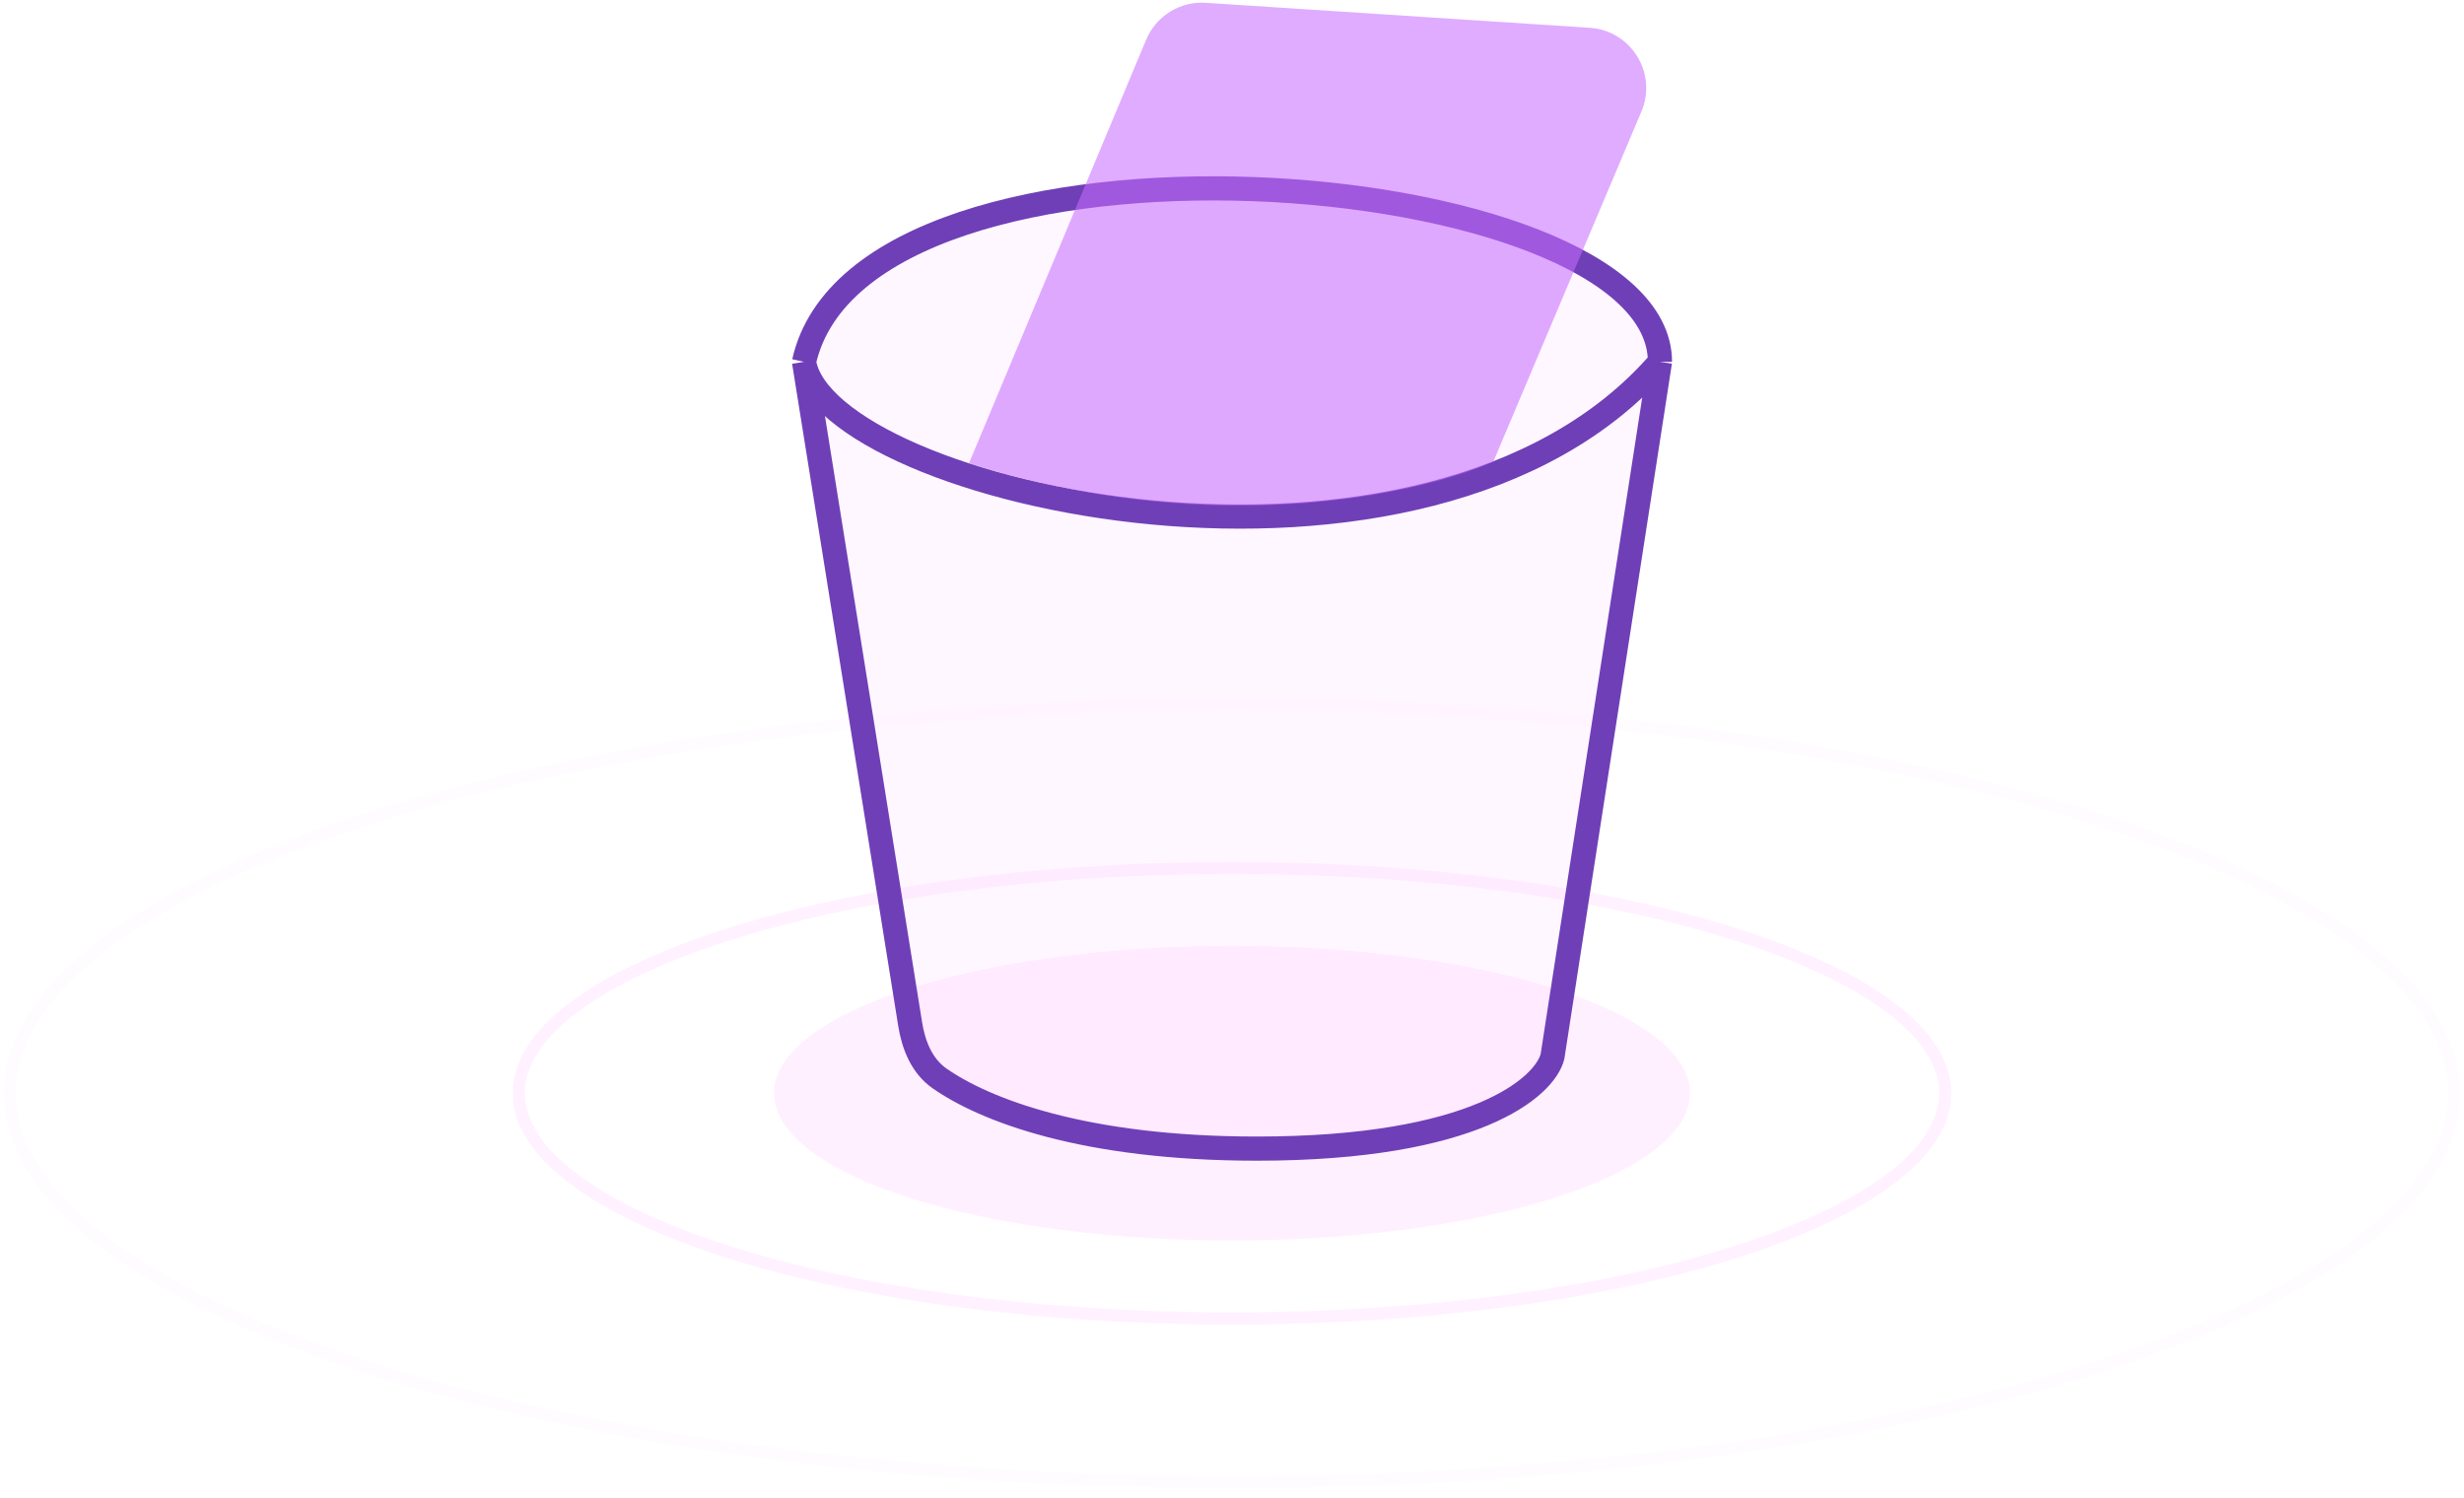 <svg xmlns="http://www.w3.org/2000/svg" width="204" height="124" viewBox="0 0 204 124" fill="none">
  <path d="M161.049 90.515C161.049 92.932 159.525 95.321 156.567 97.57C153.616 99.814 149.315 101.856 143.955 103.579C133.24 107.025 118.407 109.164 102 109.164C85.593 109.164 70.76 107.025 60.046 103.579C54.686 101.856 50.384 99.814 47.433 97.57C44.475 95.321 42.951 92.932 42.951 90.515C42.951 88.098 44.475 85.709 47.433 83.459C50.384 81.216 54.686 79.174 60.046 77.45C70.76 74.005 85.593 71.866 102 71.866C118.407 71.866 133.24 74.005 143.955 77.45C149.315 79.174 153.616 81.216 156.567 83.459C159.525 85.709 161.049 88.098 161.049 90.515Z" stroke="#FDD0FF" stroke-opacity="0.3"/>
  <path opacity="0.2" d="M203.189 90.514C203.189 94.803 200.486 98.974 195.395 102.845C190.312 106.709 182.925 110.211 173.752 113.161C155.412 119.059 130.043 122.715 102 122.715C73.957 122.715 48.588 119.059 30.248 113.161C21.075 110.211 13.688 106.709 8.605 102.845C3.514 98.974 0.811 94.803 0.811 90.514C0.811 86.226 3.514 82.055 8.605 78.184C13.688 74.32 21.075 70.818 30.248 67.868C48.588 61.97 73.957 58.315 102 58.315C130.043 58.315 155.412 61.97 173.752 67.868C182.925 70.818 190.312 74.32 195.395 78.184C200.486 82.055 203.189 86.226 203.189 90.514Z" stroke="#FDD0FF" stroke-opacity="0.3"/>
  <ellipse cx="102" cy="90.515" rx="37.922" ry="12.194" fill="#FFA1FC" fill-opacity="0.16"/>
  <g filter="url(#filter0_b_130_1599)">
    <path d="M75.354 84.793L66.568 29.96C71.398 8.352 137.432 13.436 137.432 29.96L128.534 87.477C127.899 90.019 122.115 95.104 104.066 95.104C89.709 95.104 81.505 91.887 77.789 89.292C76.325 88.269 75.636 86.556 75.354 84.793Z" fill="#FFC9FA" fill-opacity="0.16"/>
    <path d="M66.568 29.96L75.354 84.793C75.636 86.556 76.325 88.269 77.789 89.292C81.505 91.887 89.709 95.104 104.066 95.104C122.115 95.104 127.899 90.019 128.534 87.477L137.432 29.96M66.568 29.96C71.398 8.352 137.432 13.436 137.432 29.96M66.568 29.96C68.324 40.919 118.109 52.254 137.432 29.96" stroke="#6F3FB7" stroke-width="2"/>
  </g>
  <g filter="url(#filter1_b_130_1599)">
    <path d="M94.891 3.292L80.224 38.356C100.48 44.774 117.618 40.9 123.635 38.225L135.895 9.238C137.235 6.069 135.048 2.524 131.615 2.301L99.829 0.232C97.698 0.093 95.715 1.322 94.891 3.292Z" fill="#C76CFF" fill-opacity="0.56"/>
  </g>
  <defs>
    <filter id="filter0_b_130_1599" x="57.85" y="6.898" width="88.281" height="96.906" filterUnits="userSpaceOnUse" color-interpolation-filters="sRGB">
      <feFlood flood-opacity="0" result="BackgroundImageFix"/>
      <feGaussianBlur in="BackgroundImageFix" stdDeviation="3.85"/>
      <feComposite in2="SourceAlpha" operator="in" result="effect1_backgroundBlur_130_1599"/>
      <feBlend mode="normal" in="SourceGraphic" in2="effect1_backgroundBlur_130_1599" result="shape"/>
    </filter>
    <filter id="filter1_b_130_1599" x="76.224" y="-3.779" width="64.071" height="49.632" filterUnits="userSpaceOnUse" color-interpolation-filters="sRGB">
      <feFlood flood-opacity="0" result="BackgroundImageFix"/>
      <feGaussianBlur in="BackgroundImageFix" stdDeviation="2"/>
      <feComposite in2="SourceAlpha" operator="in" result="effect1_backgroundBlur_130_1599"/>
      <feBlend mode="normal" in="SourceGraphic" in2="effect1_backgroundBlur_130_1599" result="shape"/>
    </filter>
  </defs>
</svg>